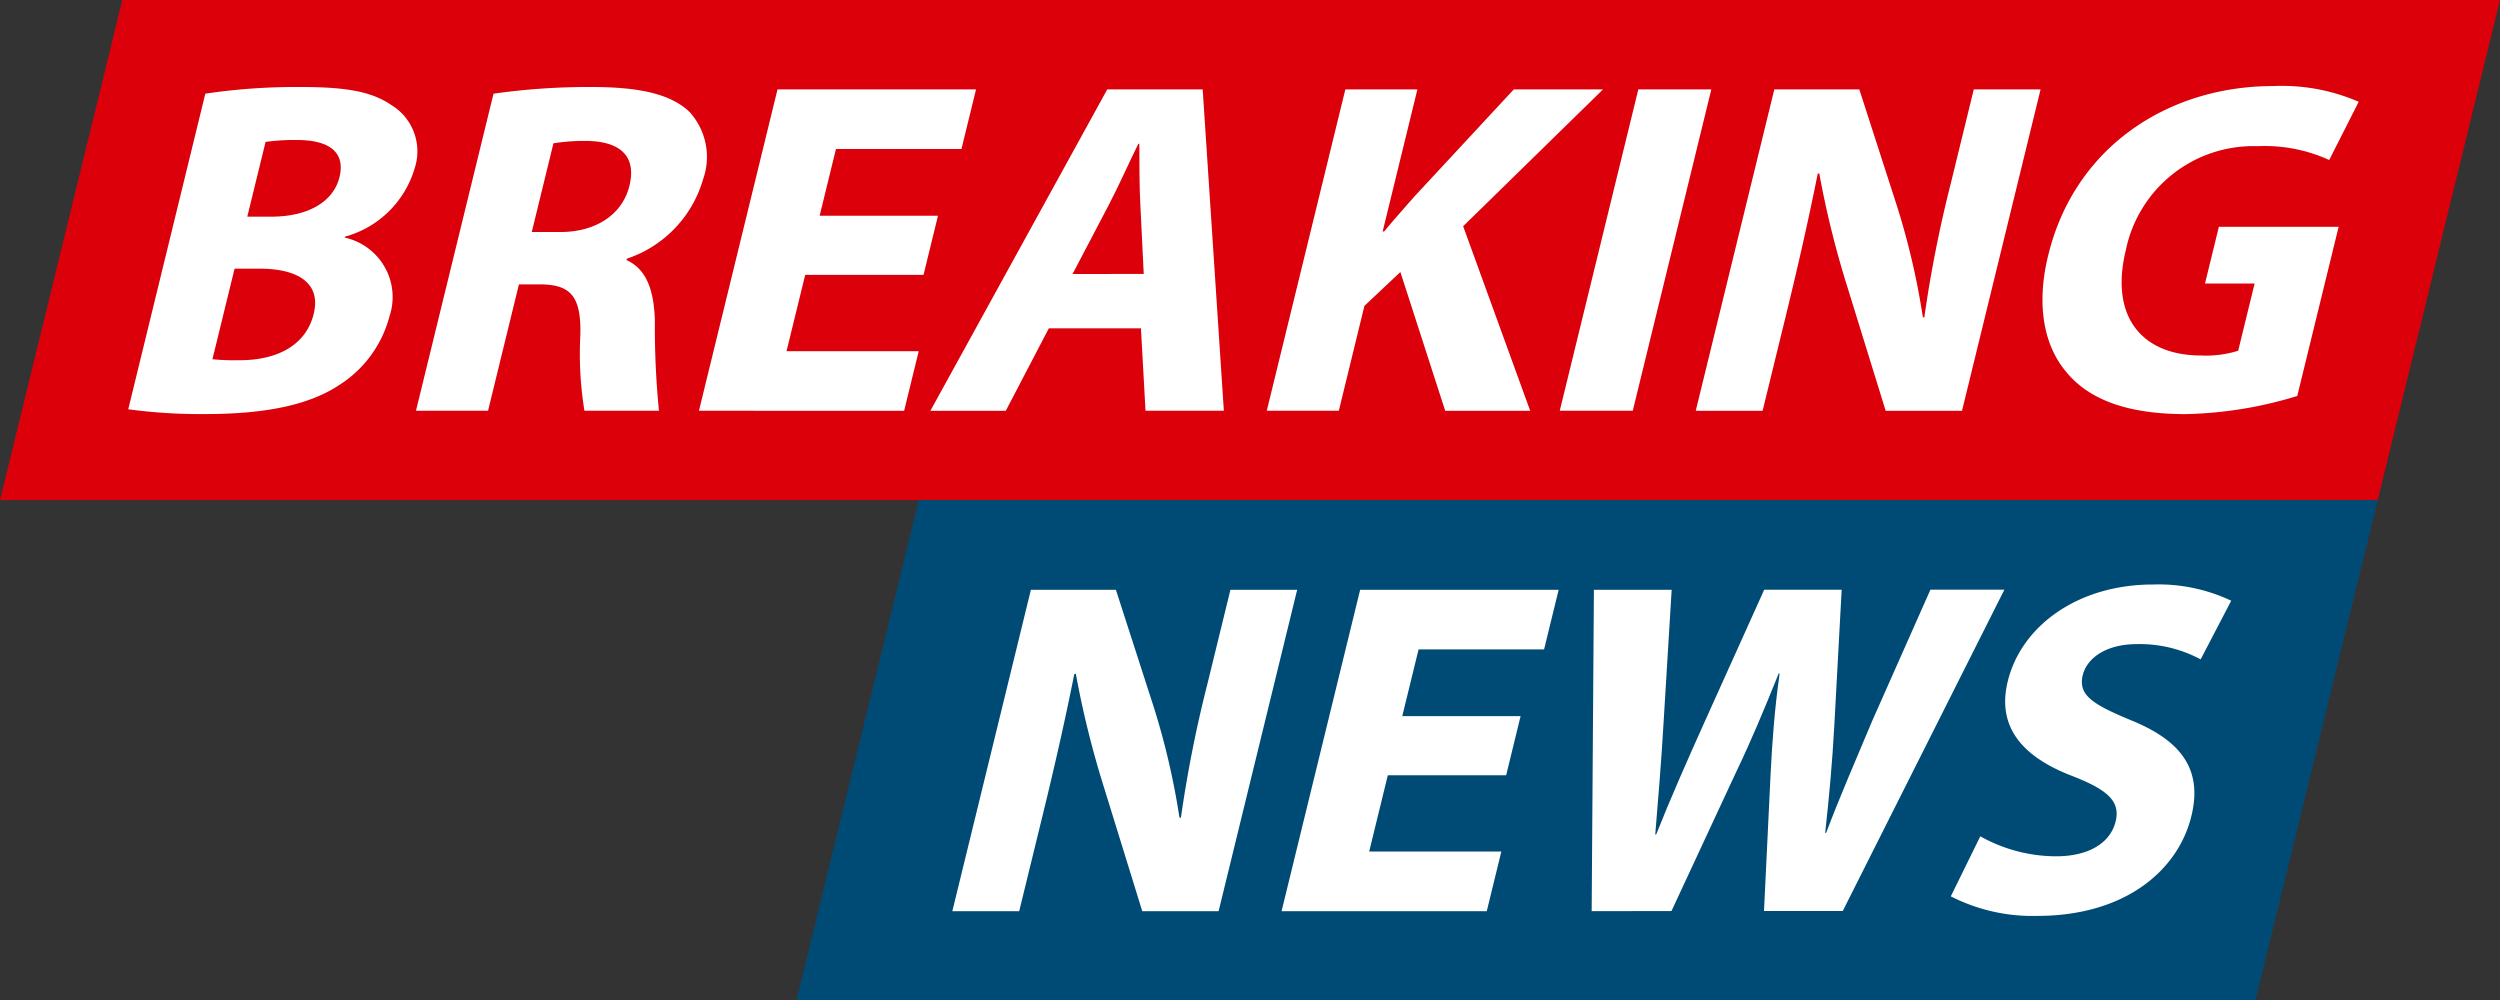 <?xml version="1.0" encoding="UTF-8" standalone="no"?><svg xmlns="http://www.w3.org/2000/svg" xmlns:xlink="http://www.w3.org/1999/xlink" fill="#000000" height="60" preserveAspectRatio="xMidYMid meet" version="1" viewBox="0.0 0.0 150.0 60.0" width="150" zoomAndPan="magnify"><rect x="0.0" y="0.0" width="150.0" height="60.0" fill="#333333" stroke="none"/><g data-name="Layer 2"><g data-name="Layer 1"><g id="change1_1"><path d="M142.663 30.009L0 30.009 7.337 0 150 0 142.663 30.009z" fill="#db0009"/></g><g id="change2_1"><path d="M12.319,5.621a36.685,36.685,0,0,1,5.738-.4c2.662,0,4.232.258,5.432,1.087a3.248,3.248,0,0,1,1.395,3.777A6.019,6.019,0,0,1,20.7,14.2l-.014.057a3.653,3.653,0,0,1,2.676,4.749,6.979,6.979,0,0,1-3,4.091c-1.675,1.116-4.177,1.746-8.014,1.746a32.181,32.181,0,0,1-4.654-.287ZM14.837,13h1.432c2.29,0,3.752-.944,4.1-2.375C20.728,9.168,19.8,8.4,17.824,8.4a12.584,12.584,0,0,0-1.889.114Zm-2.091,8.554a13.226,13.226,0,0,0,1.675.058c1.976,0,3.9-.744,4.4-2.776.475-1.945-1.082-2.717-3.258-2.717H14.075Z" fill="#ffffff"/></g><g id="change2_2"><path d="M29.611,5.621a40.388,40.388,0,0,1,5.91-.4c2.863,0,4.762.429,5.871,1.516a4.015,4.015,0,0,1,.789,4.034,7.094,7.094,0,0,1-4.568,4.75l-.021.086c1.212.543,1.642,1.831,1.7,3.6a51.178,51.178,0,0,0,.246,5.436H35.066a21.168,21.168,0,0,1-.247-4.492c.072-2.4-.6-3.061-2.366-3.089H31.136l-1.853,7.581H24.959Zm2.295,8.3h1.718c2.176,0,3.73-1.088,4.143-2.776.433-1.774-.552-2.66-2.55-2.689a11.575,11.575,0,0,0-2.01.143Z" fill="#ffffff"/></g><g id="change2_3"><path d="M55.412,16.492h-7.1L47.192,21.07h7.931l-.875,3.576H41.937L46.651,5.363H58.562l-.874,3.576h-7.53l-.98,4.006h7.1Z" fill="#ffffff"/></g><g id="change2_4"><path d="M62.93,19.7l-2.584,4.949H55.822L66.435,5.363h5.726l1.27,19.283h-4.7L68.456,19.7Zm5.694-3.262-.2-4.091c-.064-1.145-.058-2.575-.065-3.719H68.3c-.566,1.144-1.209,2.6-1.8,3.719l-2.145,4.091Z" fill="#ffffff"/></g><g id="change2_5"><path d="M80.721,5.363h4.323L82.96,13.889h.086c.611-.744,1.237-1.431,1.834-2.117l5.948-6.409h5.354l-8.393,8.211,4.022,11.072h-5.1l-2.689-8.325-2.157,2.031L80.33,24.646H76.006Z" fill="#ffffff"/></g><g id="change2_6"><path d="M102.68,5.363,97.966,24.646H93.585L98.3,5.363Z" fill="#ffffff"/></g><g id="change2_7"><path d="M101.745,24.646l4.714-19.283h5.1l2.281,7.067a44.506,44.506,0,0,1,1.534,6.609h.086A75.531,75.531,0,0,1,117.049,11l1.378-5.636h4.008l-4.714,19.283H113.14l-2.3-7.438a56.426,56.426,0,0,1-1.685-6.81l-.093.029c-.508,2.546-1.116,5.264-1.885,8.411l-1.42,5.808Z" fill="#ffffff"/></g><g id="change2_8"><path d="M137.835,23.759a24.372,24.372,0,0,1-6.707,1.088c-3.522,0-5.853-.887-7.209-2.6-1.369-1.659-1.727-4.177-1.006-7.009C124.508,8.825,130.07,5.163,136.4,5.163a11.6,11.6,0,0,1,5.123.944L139.752,9.6a9.319,9.319,0,0,0-4.293-.829,7.813,7.813,0,0,0-7.909,6.237c-.972,3.976.945,6.322,4.524,6.322a6.464,6.464,0,0,0,2.217-.286l.986-4.034H132.3l.832-3.4h7.186Z" fill="#ffffff"/></g><g id="change3_1"><path d="M135.326 60.019L47.789 60.019 55.126 30.009 142.663 30.009 135.326 60.019z" fill="#004b75"/></g><g id="change2_9"><path d="M57.14,54.67l4.714-19.283h5.1l2.281,7.066a44.564,44.564,0,0,1,1.534,6.609h.086a75.515,75.515,0,0,1,1.593-8.039l1.378-5.636H77.83L73.116,54.67H68.535l-2.3-7.439a56.645,56.645,0,0,1-1.686-6.809l-.093.029c-.507,2.546-1.115,5.264-1.884,8.411l-1.42,5.808Z" fill="#ffffff"/></g><g id="change2_10"><path d="M90.369,46.516h-7.1l-1.119,4.578H90.08l-.874,3.576H76.894l4.715-19.283h11.91l-.874,3.576h-7.53l-.979,4.005h7.1Z" fill="#ffffff"/></g><g id="change2_11"><path d="M95.5,54.67l.134-19.283H100.3l-.485,7.953c-.13,2.289-.337,4.778-.5,6.724h.057c.826-2.089,1.85-4.406,2.918-6.781l3.562-7.9H110.5l-.44,8.125c-.123,2.26-.312,4.32-.55,6.466h.057c.811-2.146,1.793-4.406,2.754-6.695l3.505-7.9h4.438l-9.7,19.283h-4.724l.4-8.3c.1-1.945.229-3.748.538-5.951h-.057c-.875,2.174-1.638,4.006-2.571,5.951l-3.861,8.3Z" fill="#ffffff"/></g><g id="change2_12"><path d="M118.818,50.178a9.327,9.327,0,0,0,4.545,1.2c2,0,3.267-.83,3.574-2.089.294-1.2-.454-1.888-2.571-2.718-2.934-1.115-4.59-2.889-3.9-5.693.8-3.29,4.168-5.808,8.72-5.808a10.208,10.208,0,0,1,4.687.973l-1.834,3.519a7.748,7.748,0,0,0-3.813-.916c-1.889,0-3.015.859-3.26,1.86-.3,1.23.654,1.774,2.914,2.718,3.1,1.259,4.269,3.033,3.6,5.751-.791,3.232-3.953,5.979-9.25,5.979a10.783,10.783,0,0,1-5.182-1.173Z" fill="#ffffff"/></g></g></g></svg>